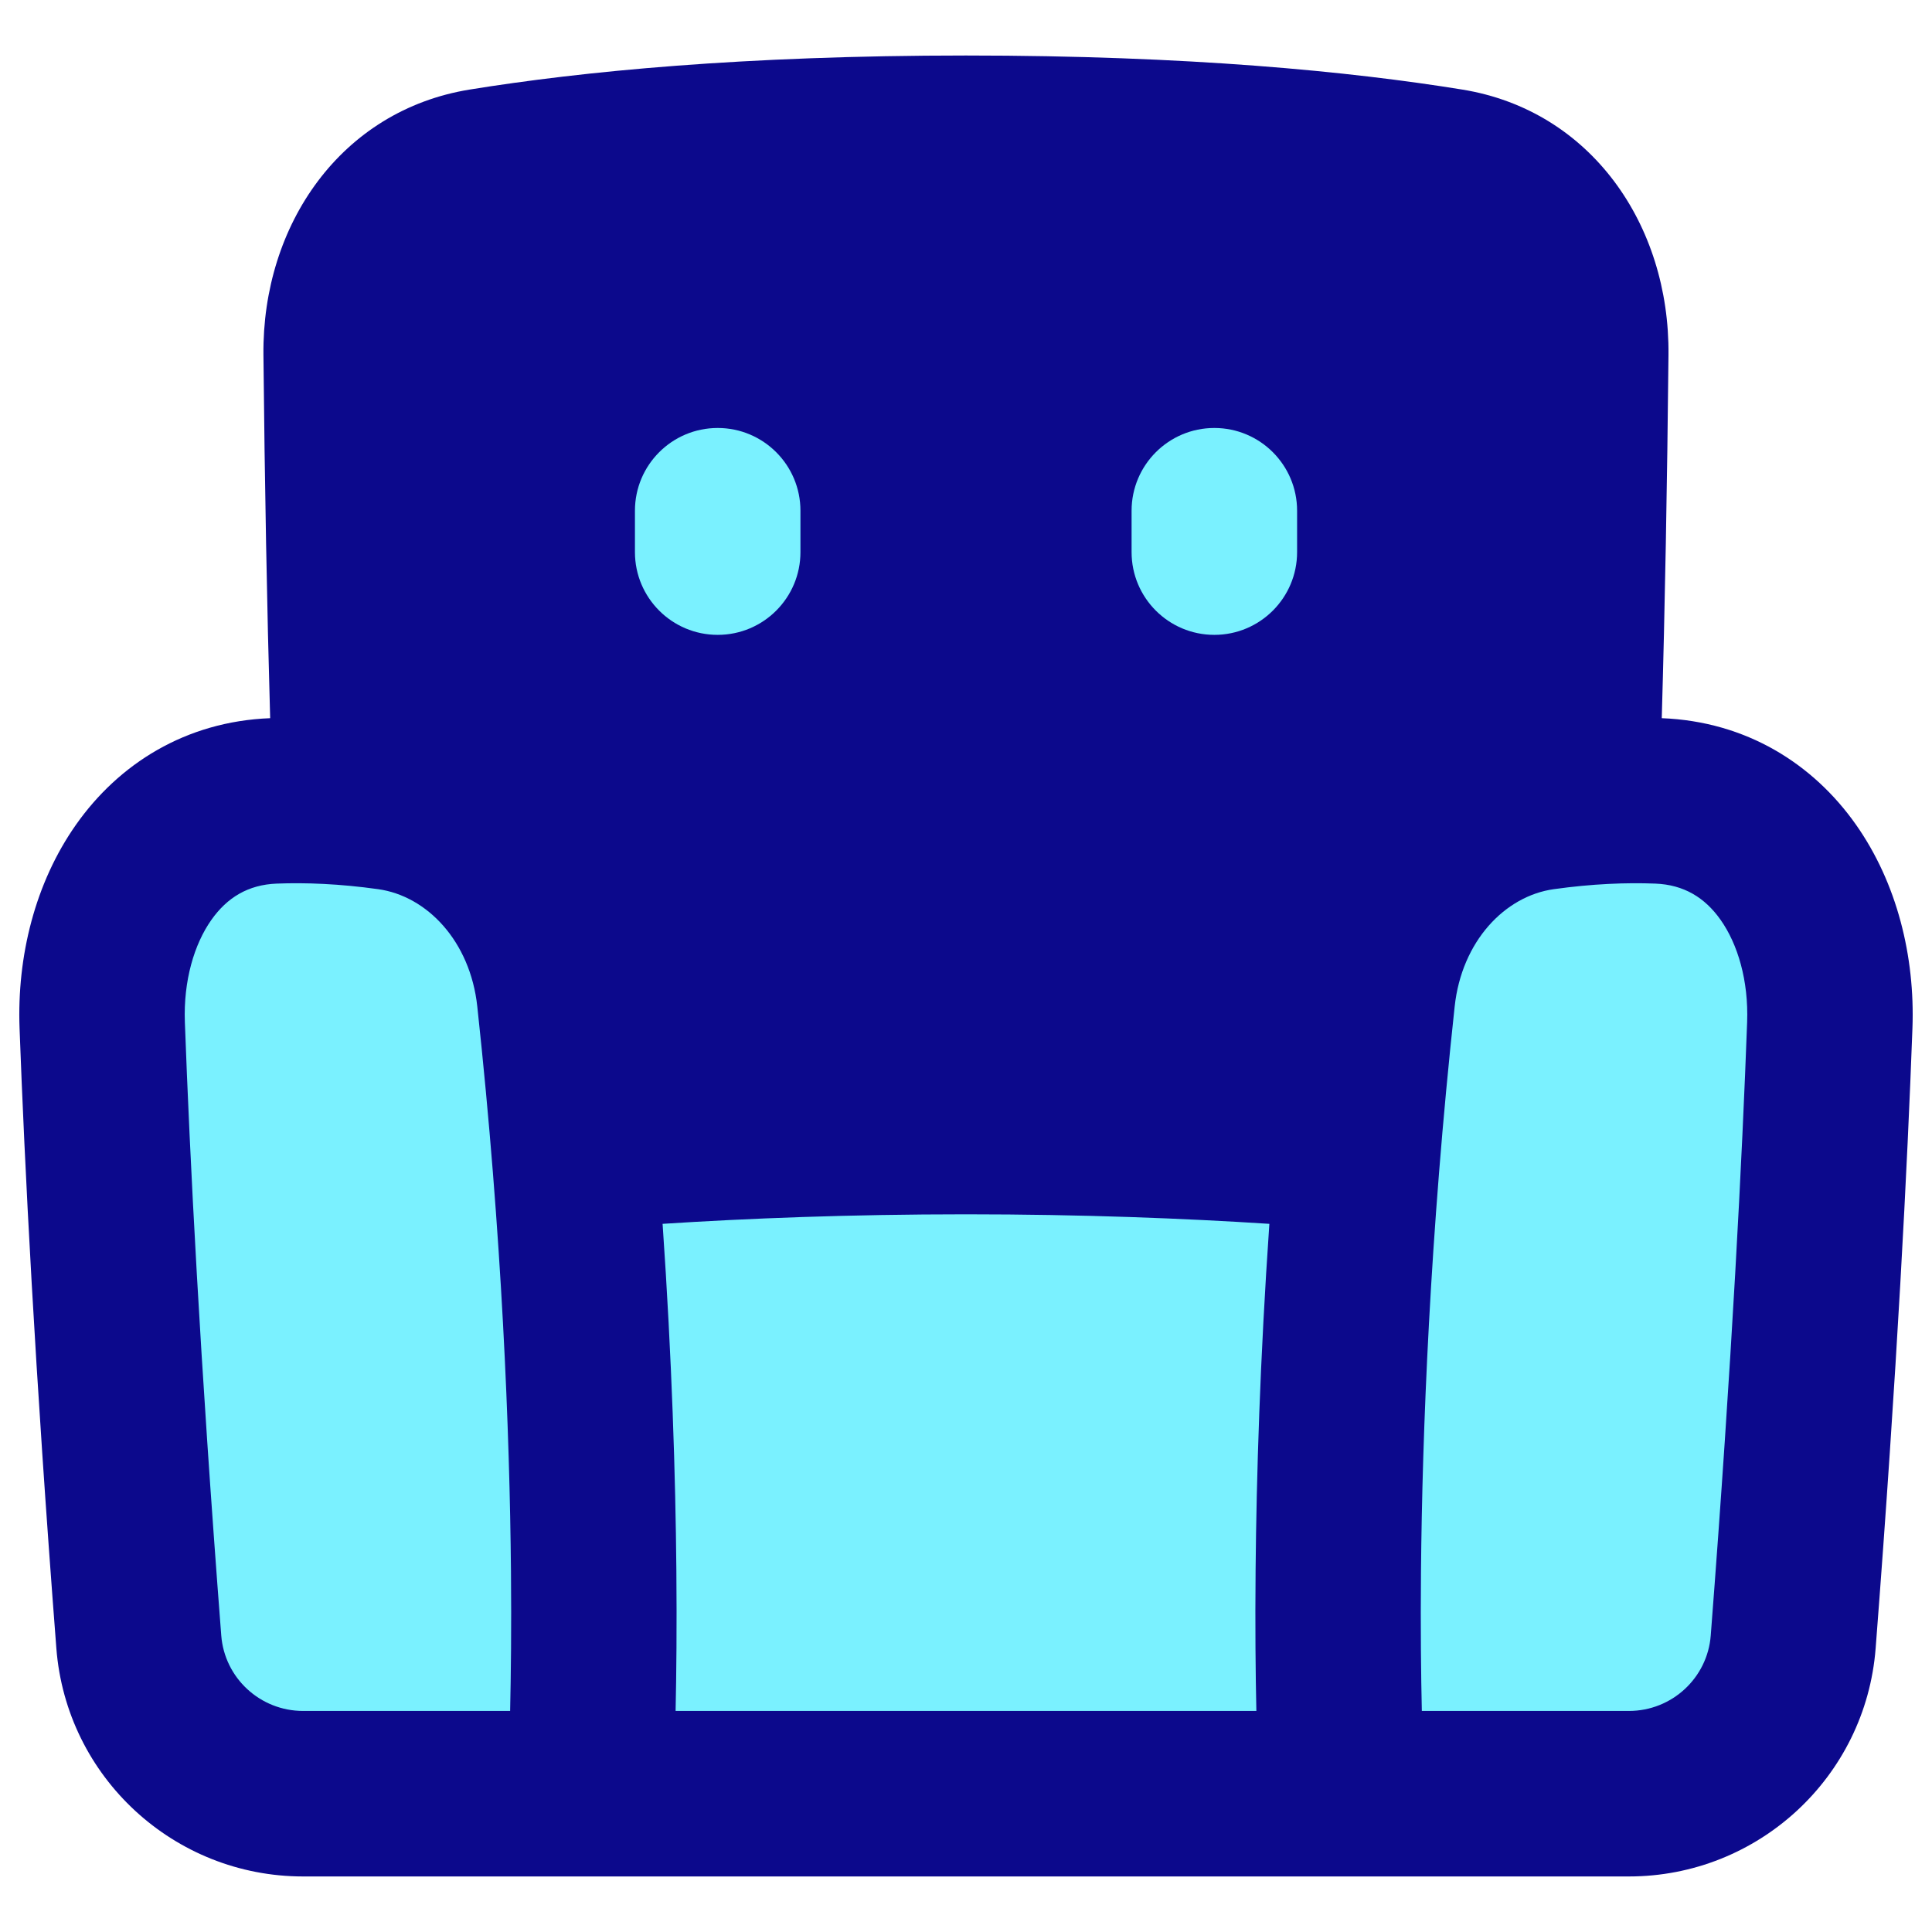<svg xmlns="http://www.w3.org/2000/svg" fill="none" viewBox="0 0 48 48" id="Sofa--Streamline-Plump">
  <desc>
    Sofa Streamline Icon: https://streamlinehq.com
  </desc>
  <g id="sofa--decoration-furniture-interior-design-couch-sofa-decorate-shopping">
    <path id="Vector" fill="#7af1ff" d="M24.022 28.113c3.909 0 7.172 0.185 9.597 0.391l-0.277 16.06H14.656L14.427 28.504c2.425 -0.206 5.686 -0.391 9.595 -0.391Z" stroke-width="1"></path>
    <path id="Subtract" fill="#7af1ff" fill-rule="evenodd" d="M8.394 19.529h0.002c-0.101 -2.805 -0.176 -6.398 -0.211 -10.041 -0.029 -2.932 1.75 -5.504 4.644 -5.972 2.517 -0.407 6.158 -0.766 11.172 -0.766 5.014 0 8.655 0.359 11.172 0.766 2.894 0.468 4.673 3.04 4.644 5.972 -0.036 3.644 -0.111 7.236 -0.211 10.041v0.002c-0.763 -0.029 -1.635 0.005 -2.614 0.142 -2.122 0.297 -3.599 2.155 -3.829 4.285 -0.2 1.848 -0.351 3.601 -0.464 5.235 -2.197 -0.187 -5.154 -0.355 -8.696 -0.355 -3.541 0 -6.497 0.167 -8.694 0.354h-0c-0.113 -1.634 -0.264 -3.387 -0.464 -5.235 -0.231 -2.13 -1.707 -3.989 -3.83 -4.285 -0.98 -0.137 -1.853 -0.171 -2.618 -0.141h-0.001v-0.002Z" clip-rule="evenodd" stroke-width="1"></path>
    <path id="Rectangle 255" fill="#7af1ff" d="M2.519 25.474c-0.104 -2.819 1.439 -5.467 4.258 -5.575 0.843 -0.033 1.807 0.005 2.889 0.156 2.342 0.327 3.971 2.378 4.226 4.729 1.256 11.59 0.757 19.781 0.757 19.781h-7.134c-2.137 0 -3.921 -1.642 -4.085 -3.773 -0.534 -6.901 -0.789 -12.012 -0.91 -15.318Z" stroke-width="1"></path>
    <path id="Rectangle 256" fill="#7af1ff" d="M45.481 25.474c0.104 -2.819 -1.439 -5.467 -4.258 -5.575 -0.843 -0.033 -1.807 0.005 -2.889 0.156 -2.342 0.327 -3.972 2.378 -4.226 4.729 -1.256 11.59 -0.757 19.781 -0.757 19.781h7.134c2.137 0 3.921 -1.642 4.085 -3.773 0.534 -6.901 0.789 -12.012 0.91 -15.318Z" stroke-width="1"></path>
    <path id="Union" fill="#0c098c" fill-rule="evenodd" d="M6.712 17.843c-0.078 -2.706 -0.136 -5.849 -0.167 -9.027 -0.032 -3.236 1.931 -6.074 5.125 -6.591 2.778 -0.45 6.796 -0.846 12.329 -0.846s9.551 0.396 12.329 0.846c3.194 0.517 5.157 3.355 5.125 6.591 -0.031 3.178 -0.089 6.321 -0.167 9.027 2.109 0.082 3.765 1.142 4.822 2.641 1.025 1.454 1.472 3.283 1.406 5.065 -0.122 3.333 -0.378 8.472 -0.914 15.401 -0.248 3.208 -2.928 5.67 -6.13 5.67H7.53c-3.202 0 -5.882 -2.463 -6.13 -5.67 -0.535 -6.929 -0.791 -12.067 -0.914 -15.401 -0.066 -1.782 0.381 -3.611 1.406 -5.065 1.056 -1.498 2.711 -2.559 4.82 -2.641Zm9.75 12.563c0.233 3.37 0.321 6.29 0.342 8.594 0.013 1.411 0.001 2.593 -0.019 3.507h14.429c-0.02 -0.914 -0.032 -2.095 -0.019 -3.507 0.021 -2.304 0.109 -5.223 0.342 -8.594 -2.107 -0.136 -4.646 -0.237 -7.539 -0.237 -2.892 0 -5.431 0.101 -7.537 0.237Zm1.369 -19.773c1.136 0 2.056 0.921 2.056 2.056v1.028c0 1.136 -0.921 2.056 -2.056 2.056s-2.056 -0.921 -2.056 -2.056v-1.028c0 -1.136 0.921 -2.056 2.056 -2.056Zm14.395 2.056c0 -1.136 -0.921 -2.056 -2.056 -2.056s-2.056 0.921 -2.056 2.056v1.028c0 1.136 0.921 2.056 2.056 2.056s2.056 -0.921 2.056 -2.056v-1.028ZM6.872 21.953c0.721 -0.028 1.562 0.004 2.522 0.138 1.217 0.17 2.289 1.294 2.464 2.914 0.619 5.716 0.805 10.592 0.837 14.034 0.013 1.413 -0.001 2.583 -0.021 3.469H7.53c-1.068 0 -1.952 -0.821 -2.033 -1.875 -0.531 -6.874 -0.784 -11.957 -0.904 -15.235 -0.038 -1.037 0.234 -1.942 0.658 -2.543 0.393 -0.557 0.915 -0.874 1.622 -0.902Zm28.453 20.555H40.47c1.068 0 1.952 -0.821 2.033 -1.875 0.531 -6.874 0.784 -11.957 0.904 -15.235 0.038 -1.037 -0.234 -1.942 -0.658 -2.543 -0.393 -0.557 -0.915 -0.874 -1.622 -0.902 -0.721 -0.028 -1.562 0.004 -2.522 0.138 -1.217 0.17 -2.289 1.294 -2.464 2.914 -0.619 5.716 -0.805 10.592 -0.837 14.034 -0.013 1.413 0.001 2.583 0.021 3.469Z" clip-rule="evenodd" stroke-width="1"></path>
  </g>
</svg>